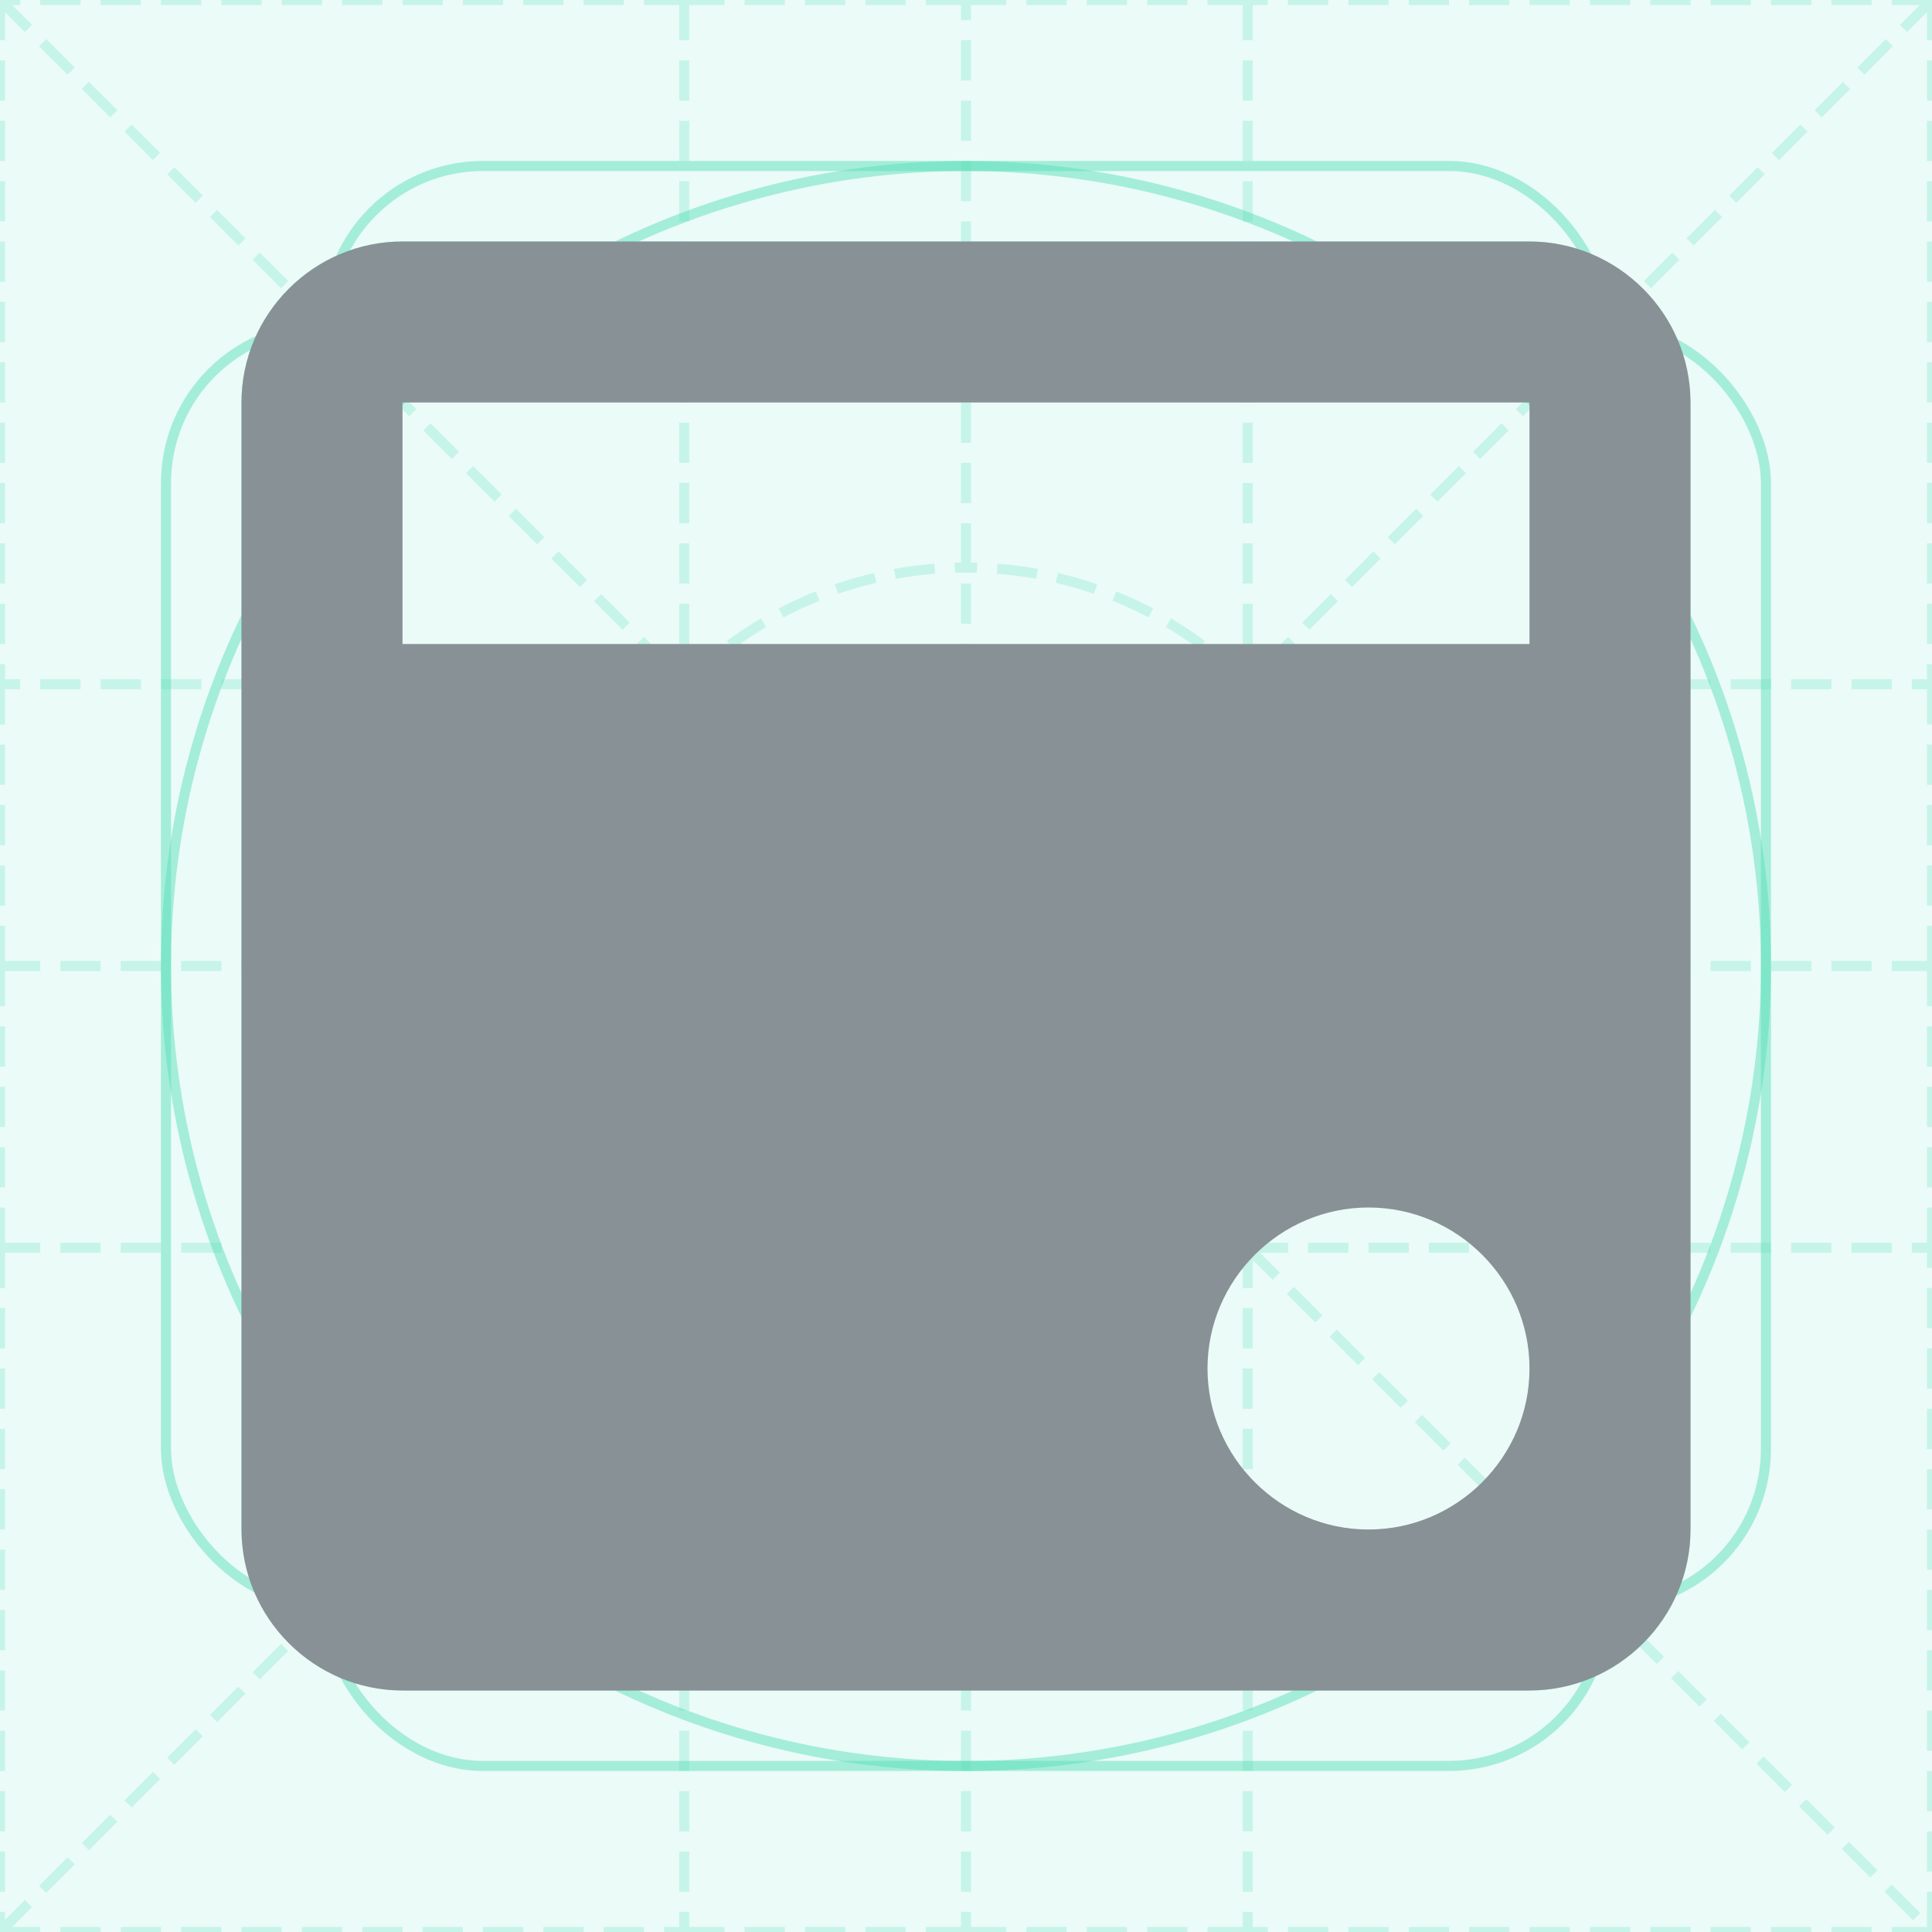 <svg width="24" height="24" viewBox="0 0 24 24" fill="none" xmlns="http://www.w3.org/2000/svg">
<g clip-path="url(#clip0_5122_239447)">
<path fill-rule="evenodd" clip-rule="evenodd" d="M0 0H8.5H12H15.5H24V8.5V12V15.5V24H15.5H12H8.5H0V15.5V12V8.5V0ZM8.5 8.5C7.604 9.396 7.05 10.633 7.05 12C7.05 13.367 7.604 14.604 8.5 15.5C9.396 16.396 10.633 16.95 12 16.95C13.367 16.95 14.604 16.396 15.5 15.5C16.396 14.604 16.95 13.367 16.95 12C16.95 10.633 16.396 9.396 15.5 8.5C14.604 7.604 13.367 7.05 12 7.05C10.633 7.05 9.396 7.604 8.5 8.5Z" fill="#56DCB7" fill-opacity="0.12"/>
<path d="M8.5 12H7.05C7.05 13.367 7.604 14.604 8.5 15.5V12Z" fill="#56DCB7" fill-opacity="0.12"/>
<path d="M7.05 12H8.5V8.5C7.604 9.396 7.05 10.633 7.05 12Z" fill="#56DCB7" fill-opacity="0.12"/>
<path d="M12 12L8.5 8.5V12H12Z" fill="#56DCB7" fill-opacity="0.12"/>
<path d="M12 8.5H8.5L12 12V8.5Z" fill="#56DCB7" fill-opacity="0.12"/>
<path d="M8.5 8.5H12L12 7.05C10.633 7.05 9.396 7.604 8.5 8.5Z" fill="#56DCB7" fill-opacity="0.12"/>
<path d="M12 8.5H15.5C14.604 7.604 13.367 7.05 12 7.05L12 8.5Z" fill="#56DCB7" fill-opacity="0.12"/>
<path d="M15.5 8.5H12V12L15.5 8.5Z" fill="#56DCB7" fill-opacity="0.12"/>
<path d="M15.5 8.5L12 12H15.5V8.5Z" fill="#56DCB7" fill-opacity="0.12"/>
<path d="M15.5 12H16.95C16.95 10.633 16.396 9.396 15.5 8.5V12Z" fill="#56DCB7" fill-opacity="0.12"/>
<path d="M16.95 12H15.5V15.5C16.396 14.604 16.95 13.367 16.95 12Z" fill="#56DCB7" fill-opacity="0.12"/>
<path d="M12 12L15.5 15.5V12H12Z" fill="#56DCB7" fill-opacity="0.12"/>
<path d="M15.5 15.5L12 12V15.5H15.5Z" fill="#56DCB7" fill-opacity="0.12"/>
<path d="M12 12L8.5 15.5H12V12Z" fill="#56DCB7" fill-opacity="0.12"/>
<path d="M8.5 15.5L12 12H8.5V15.5Z" fill="#56DCB7" fill-opacity="0.12"/>
<path d="M12 16.95L12 15.5H8.5C9.396 16.396 10.633 16.95 12 16.95Z" fill="#56DCB7" fill-opacity="0.12"/>
<path d="M12 15.5L12 16.95C13.367 16.95 14.604 16.396 15.5 15.5H12Z" fill="#56DCB7" fill-opacity="0.12"/>
<path d="M8.5 0H0M8.5 0H12M8.5 0V8.5M0 0V8.5M0 0L8.5 8.5M8.5 8.5H12M8.5 8.5L12 12M8.5 8.5V12M8.5 8.5C7.604 9.396 7.05 10.633 7.05 12M8.5 8.5H0M8.5 8.5C9.396 7.604 10.633 7.05 12 7.05M8.5 8.5C8.5 8.5 8.5 8.5 8.5 8.5ZM24 0H15.5M24 0V8.5M24 0L15.5 8.5M15.5 0H12M15.5 0V8.5M15.5 8.5H12M15.5 8.5L12 12M15.5 8.5V12M15.5 8.5C14.604 7.604 13.367 7.05 12 7.05M15.5 8.5C16.396 9.396 16.95 10.633 16.95 12M15.5 8.5C15.5 8.5 15.5 8.5 15.5 8.5ZM15.5 8.5H24M24 8.5V12M0 8.5V12M12 8.5V0M12 8.5V12M12 8.5L12 7.05M0 15.5V24M0 15.5V12M0 15.5H8.5M0 24H8.5M0 24L8.5 15.5M8.5 15.5L12 12M8.5 15.5V12M8.5 15.5H12M8.5 15.5C7.604 14.604 7.05 13.367 7.05 12M8.5 15.5C9.396 16.396 10.633 16.95 12 16.95M8.5 15.5C8.5 15.5 8.5 15.5 8.5 15.5ZM8.5 15.5V24M15.5 15.5L12 12M15.5 15.5V12M15.5 15.5H12M15.5 15.5C16.396 14.604 16.95 13.367 16.95 12M15.5 15.5H24M15.5 15.5C14.604 16.396 13.367 16.95 12 16.95M15.5 15.5C15.5 15.5 15.5 15.5 15.5 15.5ZM15.5 15.5V24M15.5 15.5L24 24M24 24V15.5M24 24H15.5M24 15.5V12M24 12H15.5M15.5 12H12M15.5 12H16.95M12 12V15.5M12 12H8.5M0 12H8.5M8.5 12H7.05M12 15.5V24M12 15.5L12 16.95M12 24H8.5M12 24H15.5" stroke="#56DCB7" stroke-opacity="0.24" stroke-width="0.125" stroke-dasharray="0.5 0.25"/>
<rect x="4.062" y="2.062" width="15.875" height="19.875" rx="1.938" stroke="#56DCB7" stroke-opacity="0.48" stroke-width="0.125"/>
<rect x="2.062" y="4.062" width="19.875" height="15.875" rx="1.938" stroke="#56DCB7" stroke-opacity="0.48" stroke-width="0.125"/>
<rect x="3.062" y="3.062" width="17.875" height="17.875" rx="1.938" stroke="#56DCB7" stroke-opacity="0.48" stroke-width="0.125"/>
<circle cx="12" cy="12" r="9.938" stroke="#56DCB7" stroke-opacity="0.48" stroke-width="0.125"/>
</g>
<path d="M3 5V19C3 20.1 3.9 21 5 21H19C20.1 21 21 20.1 21 19V5C21 3.9 20.1 3 19 3H5C3.9 3 3 3.9 3 5ZM17 15C18.1 15 19 15.9 19 17C19 18.1 18.1 19 17 19C15.9 19 15 18.1 15 17C15 15.9 15.9 15 17 15ZM19 8H5V5H19V8Z" fill="#879196"/>
<defs>
<clipPath id="clip0_5122_239447">
<rect width="24" height="24" fill="white"/>
</clipPath>
</defs>
</svg>
